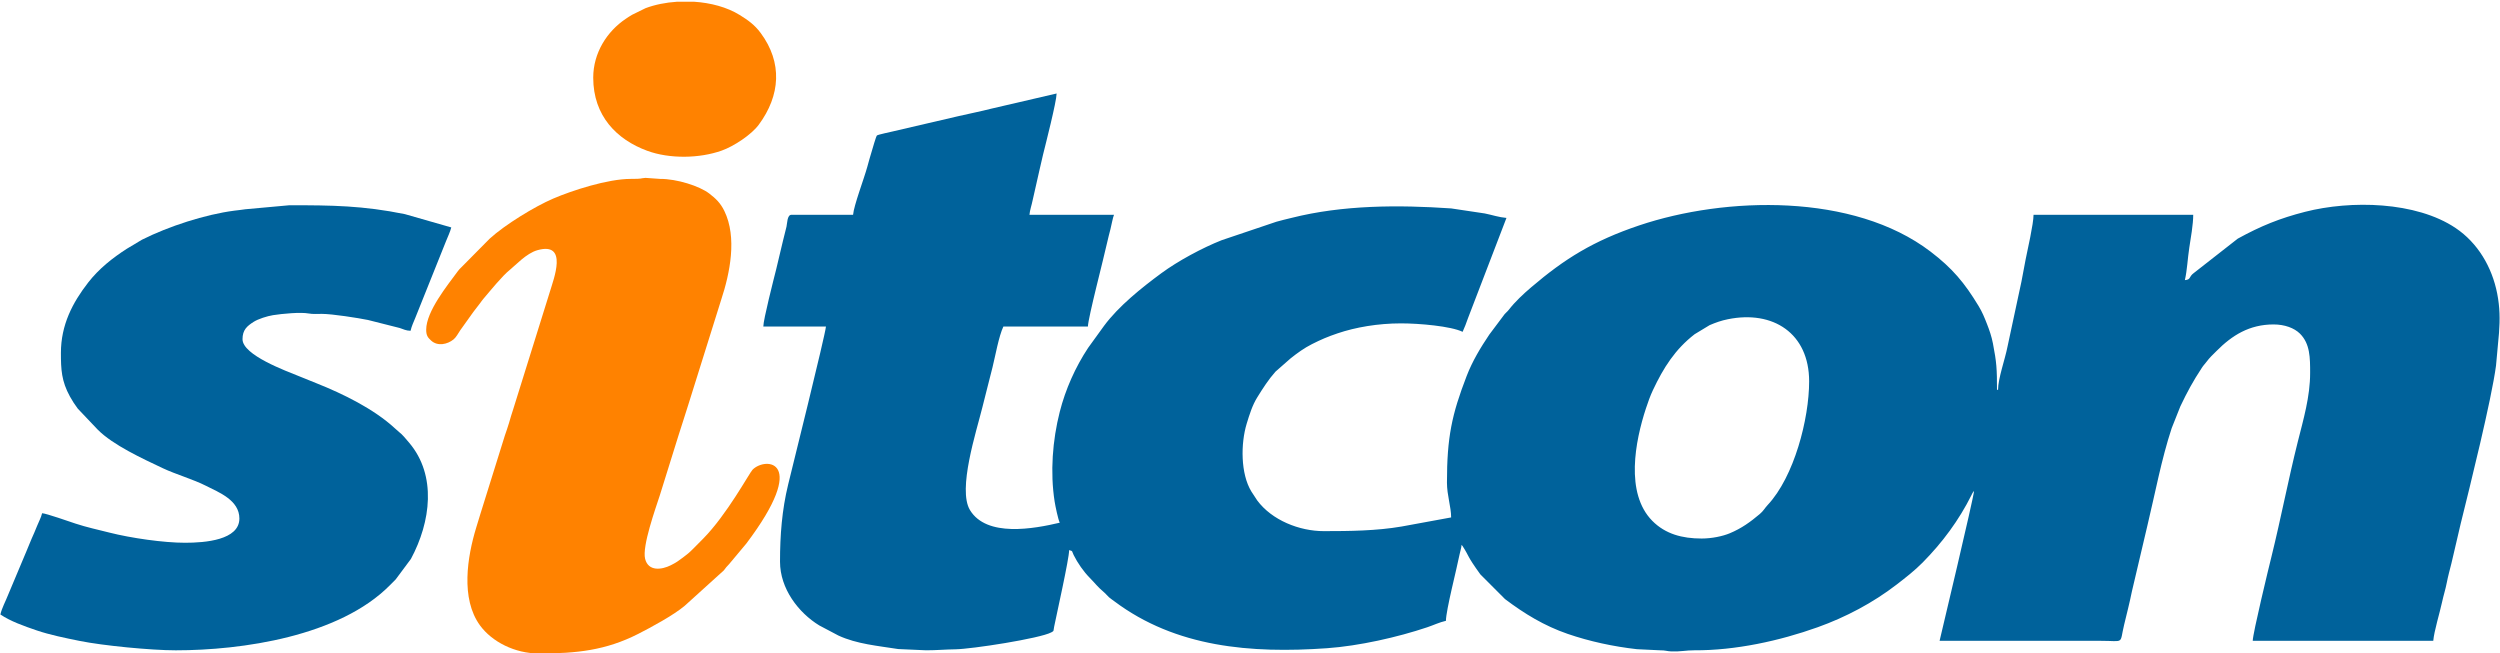 <svg width="134" height="35" viewBox="0 0 134 35" fill="none" xmlns="http://www.w3.org/2000/svg">
<g clip-path="url(#clip0_150_113)">
<path fill-rule="evenodd" clip-rule="evenodd" d="M91.207 28.865C90.169 28.865 89.264 28.625 88.564 27.918C87.094 26.432 87.65 23.631 88.222 21.891C88.332 21.555 88.453 21.217 88.596 20.913C89.166 19.702 89.787 18.724 90.831 17.915L91.636 17.428C91.961 17.29 92.25 17.184 92.609 17.112C95.035 16.615 96.97 17.865 96.97 20.442C96.97 22.449 96.167 25.555 94.745 27.07C94.581 27.246 94.524 27.383 94.326 27.55C93.821 27.977 93.349 28.319 92.717 28.583C92.334 28.743 91.753 28.865 91.207 28.865ZM45.725 11.512H42.424C42.186 11.512 42.197 11.98 42.157 12.145C42.09 12.424 42.035 12.636 41.966 12.913C41.845 13.397 41.736 13.901 41.608 14.417C41.476 14.945 40.914 17.13 40.914 17.503H44.271C44.233 17.963 42.416 25.27 42.245 25.971C41.913 27.339 41.809 28.677 41.809 30.109C41.809 31.556 42.802 32.845 43.913 33.523L44.941 34.066C45.929 34.522 47.058 34.617 48.143 34.789L49.641 34.856C50.224 34.856 50.636 34.81 51.21 34.803C52.076 34.791 55.739 34.224 56.352 33.894C56.509 33.809 56.455 33.827 56.502 33.592C56.621 32.982 57.306 29.958 57.306 29.486C57.525 29.546 57.439 29.531 57.548 29.75C57.758 30.174 58.081 30.638 58.41 30.971C58.733 31.298 58.797 31.425 59.193 31.762C59.293 31.847 59.347 31.932 59.445 32.016C59.533 32.09 59.632 32.158 59.734 32.233C63.026 34.699 67.046 35.033 71.124 34.745C72.847 34.623 74.918 34.154 76.502 33.621C76.845 33.505 77.144 33.358 77.502 33.275C77.502 32.721 78.089 30.457 78.233 29.717C78.266 29.542 78.325 29.393 78.341 29.204L78.392 29.265C78.777 29.862 78.596 29.747 79.347 30.787L80.668 32.11C81.709 32.896 82.775 33.545 84.024 33.975C85.196 34.378 86.474 34.655 87.742 34.797L88.971 34.856C89.285 34.855 89.334 34.906 89.583 34.916C90.078 34.935 90.374 34.854 90.815 34.856C93.018 34.868 95.389 34.349 97.425 33.621C98.93 33.083 100.395 32.307 101.654 31.337C102.142 30.96 102.62 30.591 103.054 30.151C104.115 29.076 104.996 27.89 105.676 26.528C105.715 26.452 105.692 26.484 105.734 26.415C105.82 26.278 105.741 26.399 105.808 26.322C105.775 26.741 104.055 33.946 103.962 34.348C106.834 34.348 109.706 34.348 112.578 34.348C113.906 34.348 113.594 34.561 113.853 33.488C113.998 32.885 114.144 32.322 114.269 31.704L115.107 28.142C115.521 26.421 115.85 24.629 116.402 22.95L116.867 21.78C117.235 21.007 117.54 20.443 118.016 19.719C118.12 19.559 118.156 19.546 118.261 19.403C118.442 19.159 118.595 19.026 118.802 18.817C119.634 17.977 120.564 17.39 121.864 17.39C122.452 17.39 122.969 17.577 123.277 17.883C123.826 18.428 123.823 19.188 123.823 19.991C123.823 21.266 123.463 22.476 123.162 23.676C122.65 25.718 122.261 27.769 121.753 29.826C121.605 30.42 120.754 33.93 120.746 34.348H130.423C130.465 33.84 130.778 32.819 130.893 32.279C130.973 31.907 131.079 31.588 131.147 31.235C131.219 30.865 131.304 30.563 131.398 30.188C131.579 29.46 131.712 28.803 131.889 28.085C132.397 26.034 133.544 21.426 133.786 19.601L133.947 17.842C134.001 17.109 133.993 16.466 133.85 15.737C133.571 14.306 132.804 13.017 131.622 12.223C129.492 10.792 126 10.728 123.554 11.353C122.196 11.7 121.183 12.111 119.943 12.792L117.578 14.642C117.31 14.841 117.445 14.988 117.109 15.015C117.232 14.485 117.256 13.86 117.346 13.276C117.421 12.788 117.557 12.03 117.557 11.512H108.998C108.998 11.997 108.67 13.42 108.573 13.909C108.488 14.332 108.433 14.678 108.349 15.095L107.602 18.581C107.473 19.249 107.095 20.286 107.095 20.895H107.039C107.039 19.77 107.019 19.427 106.82 18.403C106.748 18.033 106.633 17.698 106.503 17.367C106.357 16.995 106.249 16.728 106.055 16.407C105.296 15.153 104.65 14.38 103.469 13.48C99.343 10.339 92.492 10.524 87.857 12.083C85.4 12.912 83.87 13.866 82.074 15.397C81.653 15.755 81.21 16.168 80.868 16.609C80.794 16.706 80.726 16.746 80.648 16.839L79.828 17.932C79.363 18.623 78.919 19.357 78.613 20.153C77.814 22.225 77.557 23.438 77.557 25.869C77.557 26.547 77.781 27.164 77.781 27.734L75.128 28.221C73.779 28.453 72.341 28.469 70.956 28.469C69.65 28.469 68.175 27.887 67.385 26.821L67.073 26.344C66.492 25.393 66.499 23.776 66.822 22.711C66.976 22.209 67.126 21.721 67.387 21.302C67.686 20.818 67.99 20.342 68.367 19.919L69.176 19.209C69.535 18.924 69.901 18.656 70.321 18.445C70.804 18.202 71.155 18.049 71.704 17.864C72.656 17.542 73.854 17.333 75.096 17.333C76.073 17.333 77.766 17.481 78.396 17.786C78.489 17.591 78.609 17.275 78.683 17.058L80.746 11.681C80.337 11.646 79.99 11.523 79.585 11.441L77.781 11.171C74.962 10.978 71.975 10.984 69.221 11.68C68.953 11.748 68.693 11.804 68.416 11.885L65.481 12.875C64.444 13.285 63.142 13.987 62.251 14.642C61.191 15.424 59.959 16.406 59.174 17.469L58.323 18.645C57.642 19.676 57.111 20.86 56.801 22.081C56.416 23.597 56.283 25.314 56.528 26.88C56.567 27.13 56.712 27.83 56.802 28.017C55.428 28.341 52.885 28.817 51.99 27.339C51.321 26.232 52.332 23.136 52.652 21.845C52.836 21.094 53.012 20.442 53.199 19.685C53.349 19.081 53.534 18.025 53.781 17.503H58.312C58.323 17.026 59.172 13.796 59.342 13.004C59.398 12.741 59.456 12.544 59.521 12.28C59.57 12.085 59.653 11.636 59.711 11.512H55.179C55.2 11.261 55.3 10.99 55.352 10.723L55.716 9.114C55.782 8.824 55.84 8.563 55.907 8.289C56.054 7.692 56.624 5.472 56.635 5.011L53.132 5.825C52.52 5.982 51.973 6.085 51.352 6.23L47.851 7.045C47.729 7.076 47.053 7.215 47.003 7.262C46.955 7.307 46.764 7.983 46.725 8.112C46.641 8.381 46.57 8.64 46.486 8.946C46.31 9.586 45.766 11.013 45.725 11.512Z" fill="#00629B"/>
<path fill-rule="evenodd" clip-rule="evenodd" d="M3.265 18.916C3.265 19.805 3.293 20.424 3.749 21.254C3.885 21.501 4.011 21.69 4.169 21.903L5.237 23.028C6.057 23.857 7.653 24.588 8.728 25.097C9.407 25.418 10.364 25.695 11.04 26.039C11.715 26.383 12.831 26.804 12.831 27.791C12.831 28.95 10.989 29.092 9.922 29.092C8.765 29.092 7.024 28.841 5.872 28.549C5.246 28.39 4.635 28.259 4.054 28.067C3.771 27.974 2.46 27.513 2.257 27.509C2.203 27.744 2.064 27.99 1.985 28.195C1.895 28.427 1.795 28.649 1.699 28.866C1.599 29.085 1.518 29.323 1.418 29.544L0.434 31.885C0.3 32.23 0.101 32.587 0.02 32.936C0.562 33.302 1.283 33.556 1.971 33.791C2.674 34.029 3.468 34.191 4.267 34.353C5.515 34.606 8.094 34.857 9.419 34.857C12.958 34.857 18.186 34.112 20.901 31.366C21.017 31.249 21.093 31.173 21.209 31.056L22.025 29.959C23.094 27.968 23.413 25.483 21.935 23.735C21.424 23.13 21.6 23.358 21.151 22.945C20.043 21.924 18.384 21.107 16.978 20.549L16.059 20.177C15.35 19.887 12.999 19.038 12.999 18.181C12.999 17.68 13.242 17.478 13.591 17.254C13.839 17.094 14.326 16.942 14.633 16.893C15.123 16.815 16.11 16.722 16.545 16.803C16.768 16.844 17.019 16.824 17.251 16.824C17.805 16.824 19.194 17.043 19.725 17.151L21.426 17.581C21.638 17.652 21.76 17.724 22.006 17.73C22.065 17.473 22.164 17.277 22.263 17.029L23.908 12.924C23.99 12.722 24.14 12.397 24.188 12.19L21.703 11.478C19.451 11.019 17.79 11.001 15.515 11.001L13.153 11.216C12.918 11.254 12.788 11.261 12.557 11.292C10.995 11.496 9.041 12.129 7.609 12.849L6.801 13.332C6.026 13.83 5.303 14.404 4.73 15.139C3.885 16.224 3.265 17.421 3.265 18.916Z" fill="#00629B"/>
<path fill-rule="evenodd" clip-rule="evenodd" d="M22.844 17.673C22.844 17.988 22.935 18.094 23.107 18.254C23.456 18.576 23.982 18.459 24.31 18.193C24.453 18.078 24.553 17.875 24.667 17.706L25.37 16.722C25.502 16.544 25.602 16.425 25.737 16.245C25.804 16.156 25.837 16.102 25.907 16.02C26.28 15.584 26.925 14.782 27.33 14.462C27.627 14.226 28.21 13.577 28.807 13.41C30.481 12.938 29.662 14.994 29.48 15.616L27.509 21.933C27.416 22.21 27.369 22.378 27.284 22.668C27.211 22.919 27.143 23.098 27.06 23.346L25.745 27.559C25.669 27.79 25.601 28.033 25.521 28.293C25.053 29.832 24.676 32.084 25.73 33.524C26.37 34.399 27.593 35.027 28.886 35.027C30.895 35.027 32.467 34.865 34.219 33.971C34.87 33.641 36.113 32.97 36.703 32.468L38.798 30.572C38.923 30.411 38.932 30.385 39.081 30.236L40.004 29.133C43.402 24.625 41.031 24.475 40.338 25.175C40.168 25.348 38.967 27.582 37.683 28.879C37.492 29.072 37.342 29.224 37.151 29.416C36.947 29.623 36.83 29.715 36.606 29.883C36.365 30.062 36.257 30.147 35.954 30.298C35.474 30.538 34.752 30.646 34.578 29.953C34.41 29.279 35.135 27.265 35.369 26.541L36.374 23.319C36.549 22.789 36.715 22.244 36.879 21.737L38.655 16.069C39.126 14.644 39.518 12.723 38.824 11.305C38.618 10.882 38.364 10.639 38.014 10.371C37.496 9.975 36.285 9.583 35.376 9.589L34.598 9.534C34.252 9.562 34.481 9.589 33.807 9.589C32.569 9.589 30.662 10.211 29.65 10.645C28.653 11.073 27.057 12.051 26.242 12.797L24.732 14.324C24.65 14.405 24.616 14.432 24.544 14.53C23.986 15.29 22.844 16.69 22.844 17.673Z" fill="#FF8200"/>
<path fill-rule="evenodd" clip-rule="evenodd" d="M31.797 4.163C31.797 6.216 33.064 7.484 34.688 8.081C35.892 8.524 37.492 8.496 38.686 8.071C39.326 7.844 40.271 7.225 40.67 6.685C41.831 5.114 41.951 3.359 40.771 1.766C40.445 1.327 40.093 1.079 39.651 0.805C38.967 0.382 38.092 0.151 37.202 0.093H36.287C35.684 0.133 35.102 0.25 34.6 0.439L33.885 0.79C33.741 0.874 33.673 0.92 33.542 1.008C32.529 1.688 31.797 2.841 31.797 4.163Z" fill="#FF8200"/>
</g>
<defs>
<clipPath id="clip0_150_113">
<rect width="134" height="35" fill="white"/>
</clipPath>
</defs>
</svg>
